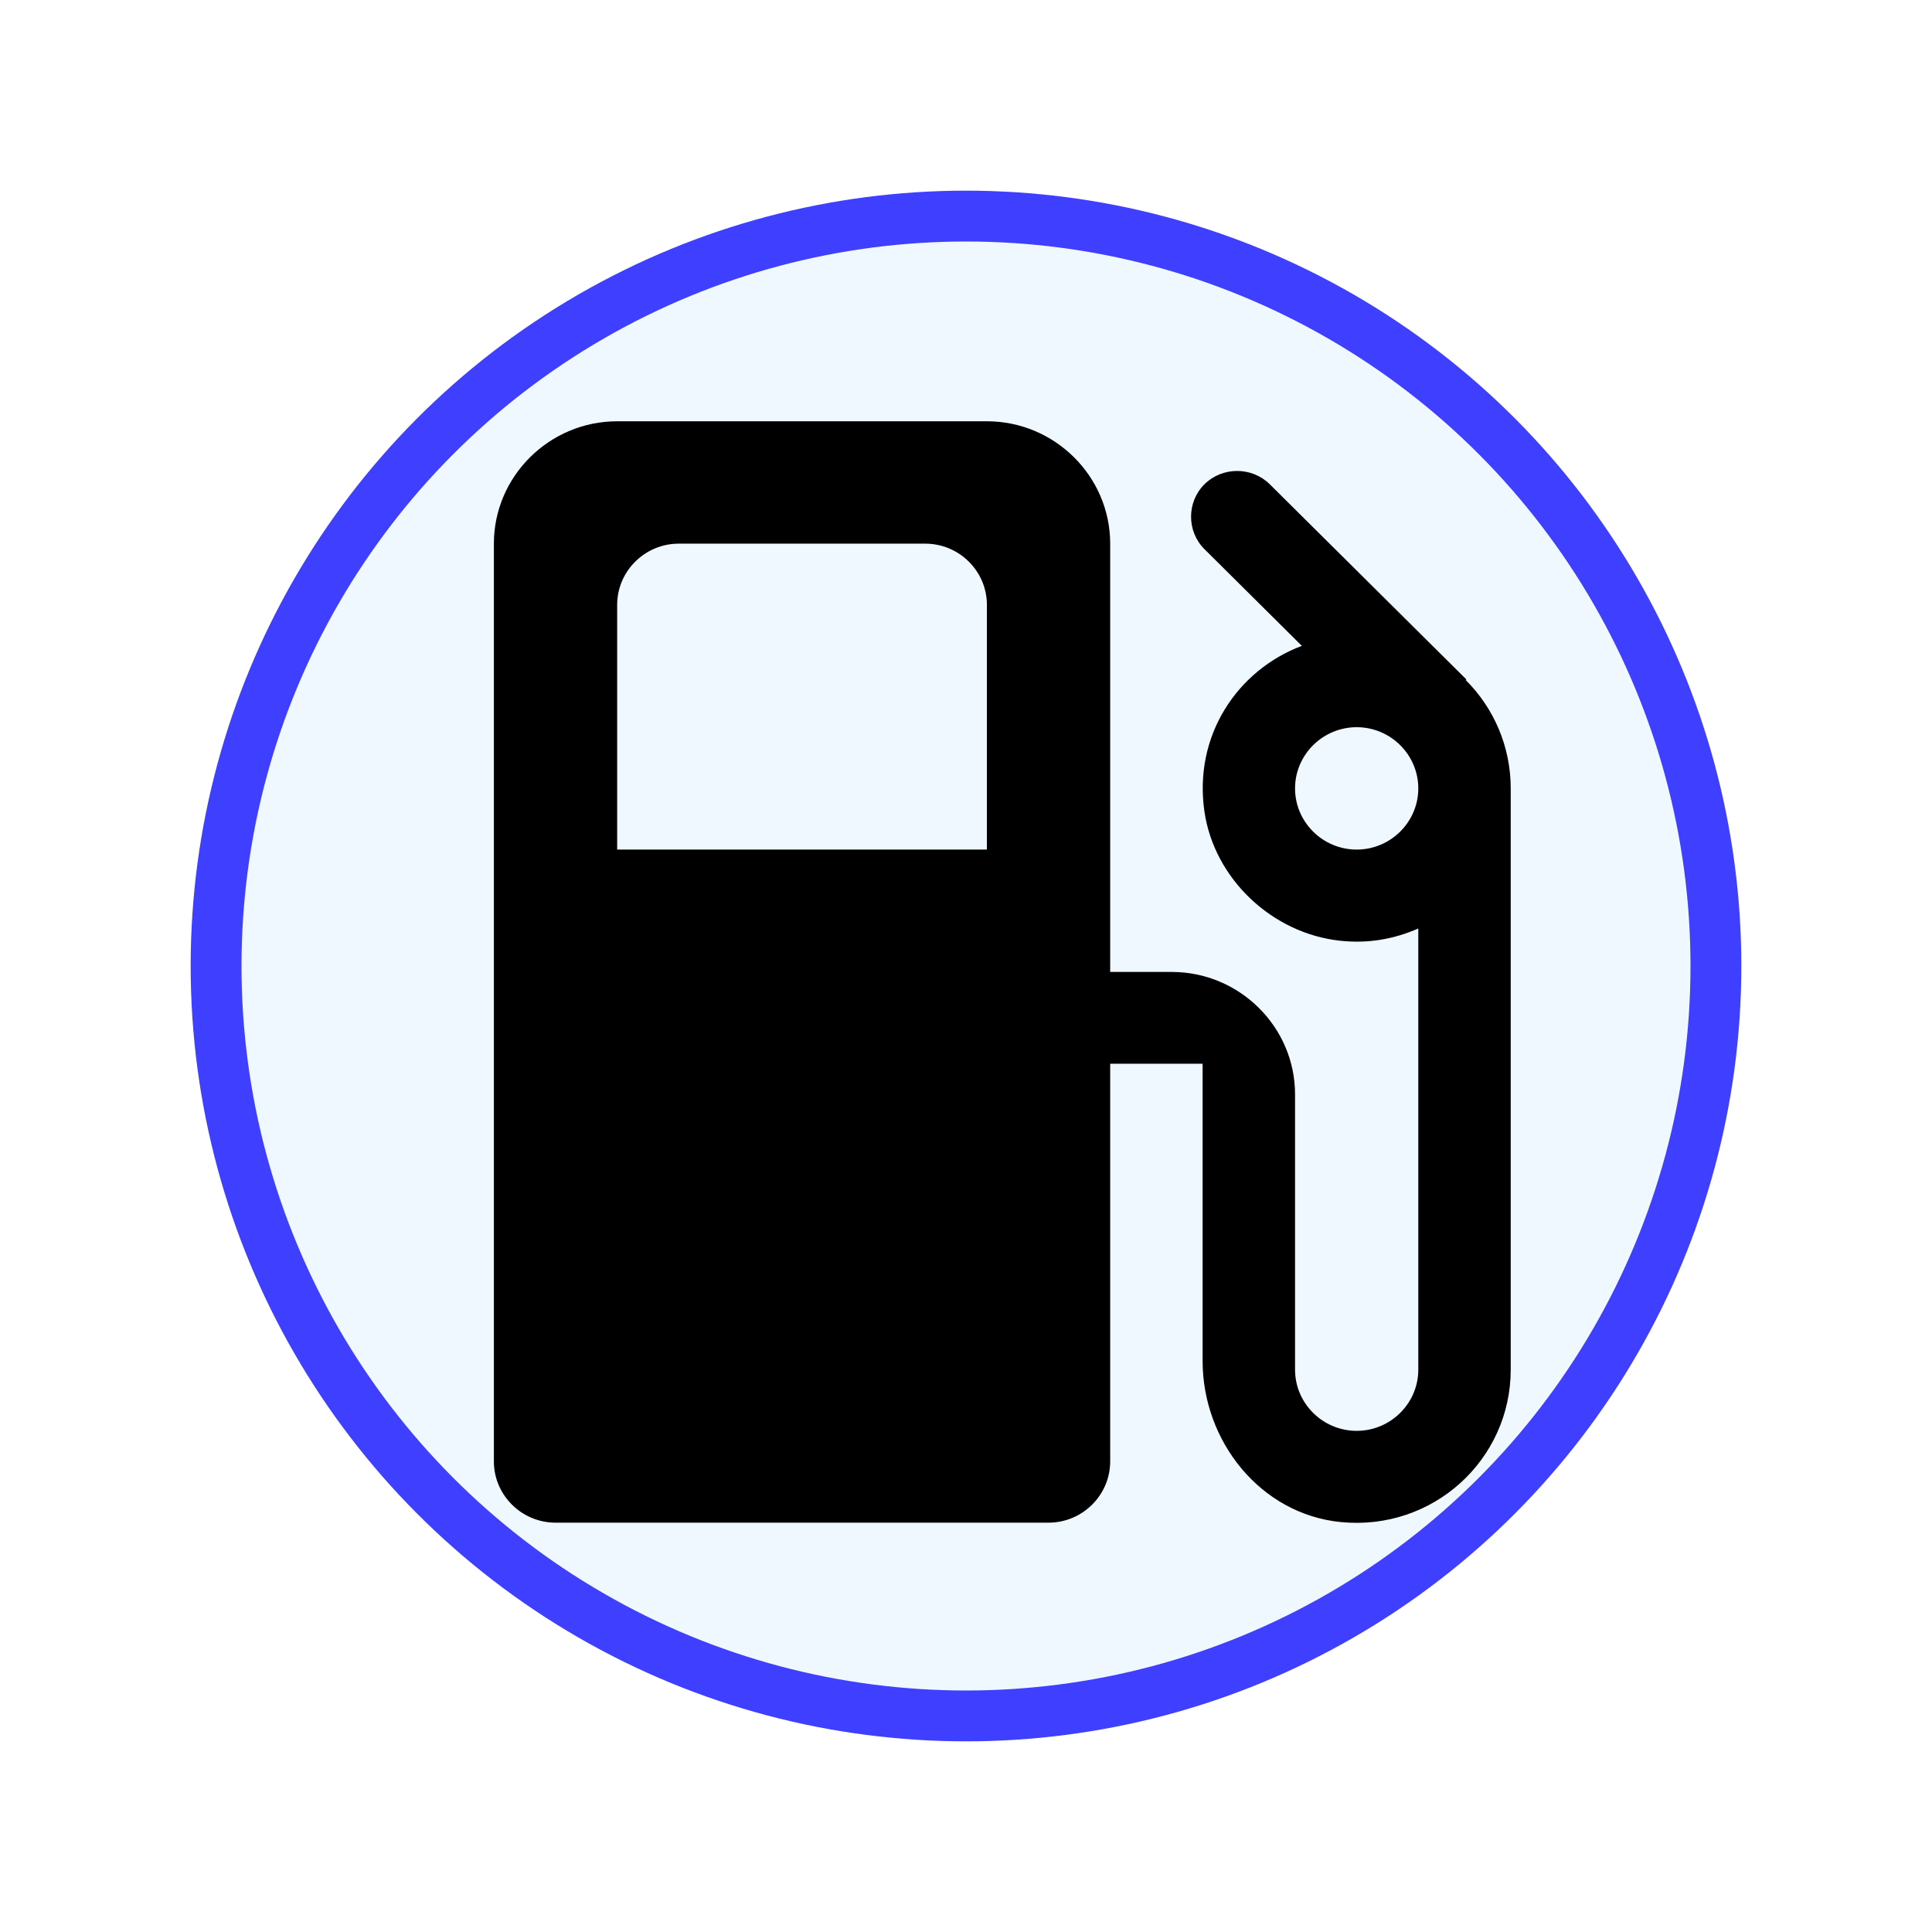 <svg width="38" height="38" viewBox="0 0 38 38" fill="none" xmlns="http://www.w3.org/2000/svg">
<g filter="url(#filter0_d_172_721)">
<circle cx="19" cy="15" r="14.75" fill="#F0F8FF" stroke="#3E3FFF" stroke-width="1"/>
<path d="M28.829 9.376L28.842 9.364L24.975 5.525C24.623 5.176 24.042 5.176 23.69 5.525C23.339 5.874 23.339 6.452 23.69 6.801L25.605 8.703C24.332 9.184 23.472 10.472 23.69 11.964C23.884 13.288 25.023 14.359 26.357 14.503C26.927 14.564 27.423 14.467 27.896 14.263V22.94C27.896 23.602 27.351 24.143 26.684 24.143C26.017 24.143 25.472 23.602 25.472 22.94V17.524C25.472 16.2 24.381 15.117 23.048 15.117H21.836V6.693C21.836 5.369 20.745 4.286 19.411 4.286H12.139C10.805 4.286 9.714 5.369 9.714 6.693V24.745C9.714 25.407 10.26 25.949 10.927 25.949H20.623C21.29 25.949 21.836 25.407 21.836 24.745V16.922H23.654V22.771C23.654 24.348 24.793 25.78 26.369 25.937C28.187 26.117 29.714 24.709 29.714 22.94V11.507C29.714 10.676 29.375 9.918 28.829 9.376ZM19.411 12.71H12.139V7.896C12.139 7.234 12.684 6.693 13.351 6.693H18.199C18.866 6.693 19.411 7.234 19.411 7.896V12.71ZM26.684 12.71C26.017 12.71 25.472 12.169 25.472 11.507C25.472 10.845 26.017 10.303 26.684 10.303C27.351 10.303 27.896 10.845 27.896 11.507C27.896 12.169 27.351 12.71 26.684 12.71Z" fill="black"/>
</g>
<defs>
<filter id="filter0_d_172_721" x="0" y="0" width="38" height="38" filterUnits="userSpaceOnUse" color-interpolation-filters="sRGB">
<feFlood flood-opacity="0" result="BackgroundImageFix"/>
<feColorMatrix in="SourceAlpha" type="matrix" values="0 0 0 0 0 0 0 0 0 0 0 0 0 0 0 0 0 0 127 0" result="hardAlpha"/>
<feOffset dy="4"/>
<feGaussianBlur stdDeviation="2"/>
<feComposite in2="hardAlpha" operator="out"/>
<feColorMatrix type="matrix" values="0 0 0 0 0 0 0 0 0 0 0 0 0 0 0 0 0 0 0.75 0"/>
<feBlend mode="normal" in2="BackgroundImageFix" result="effect1_dropShadow_172_721"/>
<feBlend mode="normal" in="SourceGraphic" in2="effect1_dropShadow_172_721" result="shape"/>
</filter>
</defs>
</svg>
